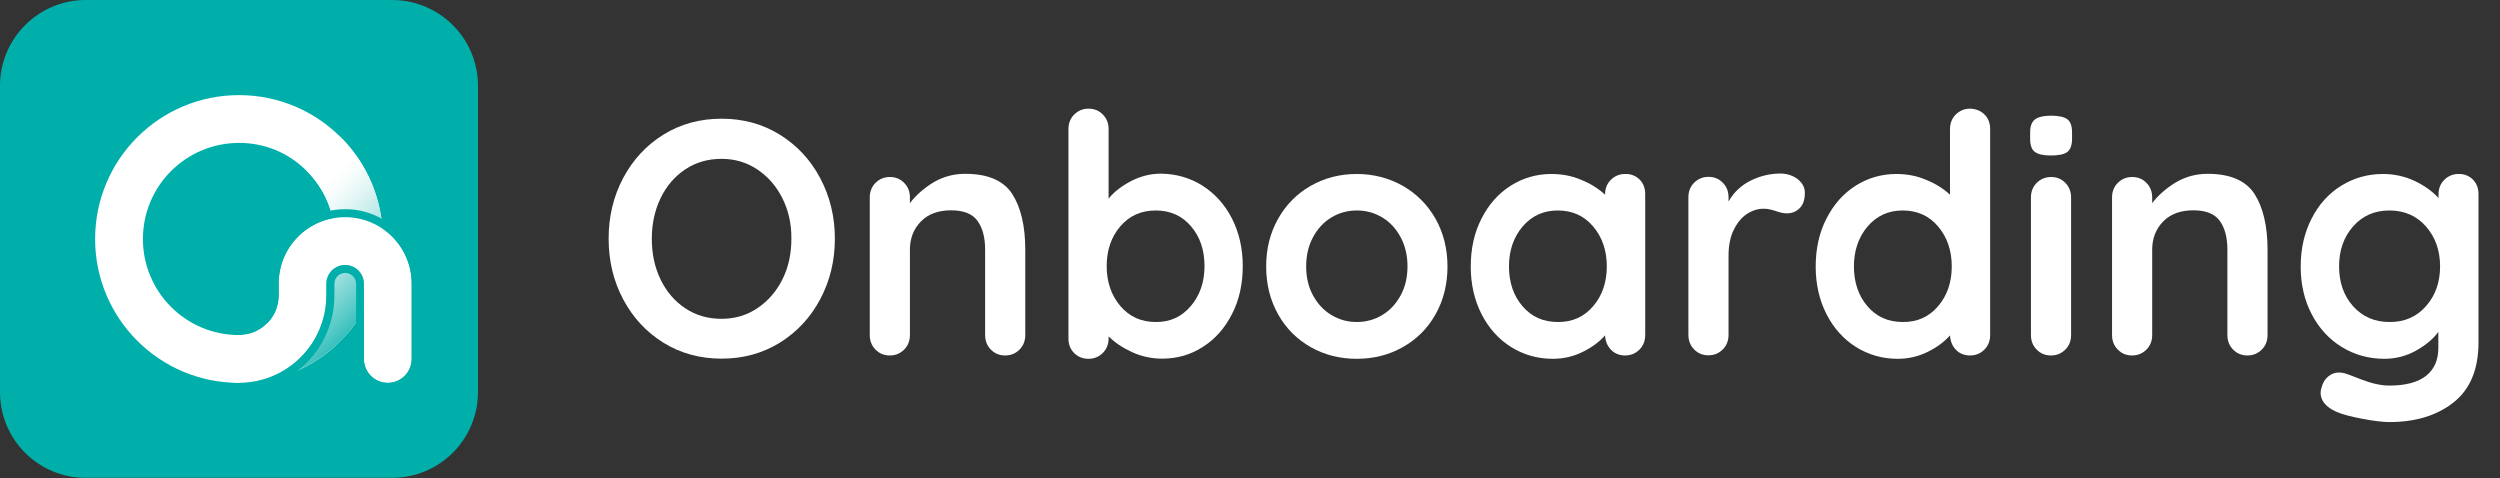 <?xml version="1.0" encoding="utf-8"?>
<!-- Generator: Adobe Illustrator 25.0.0, SVG Export Plug-In . SVG Version: 6.00 Build 0)  -->
<svg version="1.1" id="Camada_1" xmlns="http://www.w3.org/2000/svg" xmlns:xlink="http://www.w3.org/1999/xlink" x="0px" y="0px"
	 viewBox="0 0 1569.1 300" style="enable-background:new 0 0 1569.1 300;" xml:space="preserve">
<rect x="0" y="0" width="1569.1" height="300" fill="#333333" stroke="none"/>
<style type="text/css">
	.st0{fill:#01AFAA;}
	.st1{fill:#FFFFFF;}
	.st2{fill:url(#SVGID_1_);}
	.st3{enable-background:new    ;}
</style>
<path class="st0" d="M53.9,0h192.1C275.9,0,300,24.1,300,53.9v192.1c0,29.8-24.1,53.9-53.9,53.9H53.9C24.1,300,0,275.9,0,246.1V53.9
	C0,24.1,24.1,0,53.9,0z"/>
<path class="st1" d="M150,240.3c-49.9,0-90.3-40.4-90.3-90.3c0-49.9,40.4-90.3,90.3-90.3c49.9,0,90.3,40.4,90.3,90.3
	c0,24-9.5,46.9-26.5,63.9l0,0C197,230.9,174,240.4,150,240.3z M150,89.7c-33.3,0-60.3,27-60.3,60.3s27,60.3,60.3,60.3
	c33.3,0,60.3-27,60.3-60.3c0-16-6.4-31.3-17.7-42.6C181.4,96,166,89.6,150,89.7z"/>
<linearGradient id="SVGID_1_" gradientUnits="userSpaceOnUse" x1="3475.683" y1="8080.025" x2="3565.993" y2="8080.025" gradientTransform="matrix(0.71 0.71 -0.71 0.71 3437.94 -8054.42)">
	<stop  offset="0" style="stop-color:#FFFFFF"/>
	<stop  offset="9.000000e-02" style="stop-color:#F7FDFC"/>
	<stop  offset="0.22" style="stop-color:#E3F6F5"/>
	<stop  offset="0.38" style="stop-color:#C0EBEA"/>
	<stop  offset="0.56" style="stop-color:#91DCDA"/>
	<stop  offset="0.76" style="stop-color:#54C9C6"/>
	<stop  offset="0.97" style="stop-color:#0BB2AD"/>
	<stop  offset="1" style="stop-color:#01AFAA"/>
</linearGradient>
<path class="st2" d="M150,240.3v-30c33.3,0,60.3-27,60.3-60.3c0-16-6.4-31.4-17.7-42.7l21.2-21.2c35.3,35.2,35.3,92.4,0.1,127.7
	C197,230.8,174,240.3,150,240.3z"/>
<path class="st1" d="M243.4,240.3c-8.3,0-15-6.7-15-15l0,0v-47.2c0-6.5-5.3-11.8-11.8-11.8c-6.5,0-11.8,5.3-11.8,11.8v7.4
	c0,30.3-24.6,54.8-54.8,54.8c-8.3,0-15-6.7-15-15s6.7-15,15-15c13.7,0,24.8-11.1,24.9-24.9v-7.4c0-23.1,18.7-41.8,41.7-41.8
	s41.8,18.7,41.8,41.7c0,0,0,0,0,0v47.2C258.4,233.6,251.7,240.3,243.4,240.3L243.4,240.3z"/>
<path class="st0" d="M216.6,136.3c23.1,0,41.8,18.7,41.8,41.8v47.2c0,8.3-6.7,15-15,15s-15-6.7-15-15v-47.2
	c0-6.5-5.3-11.8-11.8-11.8c-6.5,0-11.8,5.3-11.8,11.8v7.4c0,30.3-24.6,54.8-54.8,54.8v5c33.1,0,59.9-26.8,59.9-59.8v0v-7.4
	c0-3.7,3-6.8,6.8-6.8c3.7,0,6.8,3,6.8,6.8v47.2c0,11,9,20,20,20c11,0,20-9,20-20v-47.2c0-25.8-20.9-46.8-46.8-46.8l0,0
	c-25.8,0-46.8,20.9-46.8,46.8v7.4c0,5.3-2.1,10.3-5.8,14l3.5,3.5c4.7-4.6,7.3-11,7.3-17.6V178C174.8,155,193.5,136.3,216.6,136.3"/>
<g class="st3">
	<path class="st1" d="M514.8,187.8c-6.1,11.5-14.6,20.6-25.4,27.3c-10.8,6.7-23,10-36.5,10c-13.5,0-25.7-3.3-36.5-10
		c-10.8-6.7-19.2-15.8-25.3-27.3c-6.1-11.5-9.1-24.2-9.1-38c0-13.8,3-26.5,9.1-38c6.1-11.5,14.5-20.6,25.3-27.3
		c10.8-6.7,23-10,36.5-10c13.5,0,25.7,3.3,36.5,10c10.8,6.7,19.3,15.8,25.4,27.3c6.1,11.5,9.2,24.2,9.2,38
		C524,163.7,520.9,176.3,514.8,187.8z M491.1,124.5c-3.8-7.6-9-13.6-15.7-18.1c-6.7-4.5-14.2-6.7-22.6-6.7c-8.5,0-16.1,2.2-22.7,6.6
		c-6.6,4.4-11.8,10.4-15.5,18.1c-3.7,7.7-5.5,16.2-5.5,25.5c0,9.3,1.8,17.9,5.5,25.5c3.7,7.7,8.9,13.7,15.5,18.1
		c6.6,4.4,14.2,6.6,22.7,6.6c8.4,0,15.9-2.2,22.6-6.7c6.7-4.5,11.9-10.5,15.7-18.1c3.8-7.6,5.6-16.1,5.6-25.4
		C496.8,140.5,494.9,132.1,491.1,124.5z"/>
	<path class="st1" d="M635.3,121.7c5.4,8.4,8.2,20.1,8.2,35v53.6c0,3.6-1.2,6.7-3.6,9.1c-2.4,2.4-5.4,3.7-9,3.7
		c-3.6,0-6.6-1.2-9-3.7c-2.4-2.4-3.6-5.5-3.6-9.1v-53.6c0-7.7-1.6-13.7-4.8-18.1c-3.2-4.4-8.7-6.6-16.5-6.6c-8.1,0-14.4,2.3-19,7
		c-4.6,4.7-6.9,10.6-6.9,17.7v53.6c0,3.6-1.2,6.7-3.6,9.1c-2.4,2.4-5.4,3.7-9,3.7c-3.6,0-6.6-1.2-9-3.7c-2.4-2.4-3.6-5.5-3.6-9.1
		v-86.4c0-3.6,1.2-6.7,3.6-9.1c2.4-2.4,5.4-3.7,9-3.7c3.6,0,6.6,1.2,9,3.7c2.4,2.4,3.6,5.5,3.6,9.1v3.6c3.8-5,8.7-9.3,14.7-13
		c6.1-3.6,12.7-5.4,20-5.4C620,109.1,629.8,113.3,635.3,121.7z"/>
	<path class="st1" d="M754.7,116.5c7.8,5,14,11.8,18.5,20.6c4.5,8.8,6.8,18.8,6.8,29.9c0,11.2-2.2,21.2-6.7,30
		c-4.5,8.9-10.6,15.8-18.3,20.7c-7.7,5-16.3,7.4-25.6,7.4c-6.7,0-13-1.4-18.9-4.1c-5.9-2.7-10.8-6-14.7-9.9v1.3
		c0,3.6-1.2,6.7-3.6,9.1c-2.4,2.4-5.4,3.7-9,3.7c-3.6,0-6.6-1.2-9-3.6c-2.4-2.4-3.6-5.4-3.6-9.2V81c0-3.6,1.2-6.7,3.6-9.1
		c2.4-2.4,5.4-3.7,9-3.7c3.6,0,6.6,1.2,9,3.7c2.4,2.4,3.6,5.5,3.6,9.1v43.7c3.3-4.2,8-7.8,14-11c6-3.1,12.3-4.7,18.8-4.7
		C738.2,109.1,746.9,111.6,754.7,116.5z M747.4,192.1c5.7-6.7,8.6-15.1,8.6-25.1s-2.8-18.4-8.5-25c-5.6-6.6-13-9.9-22.1-9.9
		c-9.1,0-16.5,3.3-22.2,9.9c-5.7,6.6-8.6,15-8.6,25s2.9,18.4,8.6,25.1c5.7,6.7,13.1,10,22.2,10C734.4,202.2,741.7,198.8,747.4,192.1
		z"/>
	<path class="st1" d="M901,197.3c-5,8.9-11.9,15.7-20.6,20.6c-8.7,4.9-18.3,7.3-28.8,7.3c-10.6,0-20.2-2.4-28.9-7.3
		c-8.6-4.9-15.5-11.7-20.5-20.6c-5-8.9-7.5-18.9-7.5-30c0-11.2,2.5-21.2,7.5-30c5-8.9,11.9-15.8,20.5-20.7
		c8.6-4.9,18.3-7.4,28.9-7.4c10.5,0,20,2.5,28.8,7.4c8.7,5,15.6,11.9,20.6,20.7c5,8.9,7.5,18.9,7.5,30
		C908.5,178.4,906,188.4,901,197.3z M879.1,148.9c-2.9-5.4-6.7-9.5-11.5-12.4c-4.8-2.9-10.1-4.4-16-4.4c-5.9,0-11.2,1.5-16,4.4
		c-4.8,2.9-8.7,7.1-11.5,12.4c-2.9,5.4-4.3,11.5-4.3,18.3c0,6.8,1.4,12.9,4.3,18.2c2.9,5.3,6.7,9.4,11.5,12.3
		c4.8,2.9,10.1,4.4,16,4.4c5.9,0,11.2-1.5,16-4.4s8.6-7,11.5-12.3c2.9-5.3,4.3-11.4,4.3-18.2C883.4,160.4,882,154.3,879.1,148.9z"/>
	<path class="st1" d="M1029,112.6c2.4,2.4,3.6,5.4,3.6,9.2v88.5c0,3.6-1.2,6.7-3.6,9.1c-2.4,2.4-5.4,3.7-9,3.7
		c-3.6,0-6.6-1.2-8.9-3.6c-2.3-2.4-3.5-5.4-3.7-9c-3.5,4-8.2,7.5-14.1,10.4c-5.9,2.9-12.2,4.3-18.7,4.3c-9.6,0-18.3-2.5-26.2-7.4
		c-7.8-4.9-14-11.8-18.5-20.6c-4.5-8.8-6.8-18.8-6.8-29.9c0-11.2,2.2-21.2,6.7-30c4.5-8.9,10.6-15.8,18.3-20.7
		c7.7-4.9,16.3-7.4,25.6-7.4c6.7,0,13,1.2,18.8,3.7c5.9,2.4,10.8,5.5,14.9,9.3v-0.2c0-3.6,1.2-6.7,3.6-9.1c2.4-2.4,5.4-3.7,9-3.7
		C1023.6,109.1,1026.6,110.3,1029,112.6z M999.9,192.2c5.7-6.6,8.6-15,8.6-25s-2.9-18.4-8.6-25.1c-5.7-6.7-13.1-10-22.2-10
		c-8.9,0-16.2,3.3-22,10c-5.7,6.7-8.6,15.1-8.6,25.1s2.8,18.4,8.5,25c5.6,6.6,13,9.9,22.1,9.9C986.8,202.2,994.2,198.9,999.9,192.2z
		"/>
</g>
<g class="st3">
	<path class="st1" d="M1128.5,112.6c2.9,2.4,4.3,5.2,4.3,8.4c0,4.3-1.1,7.6-3.3,9.7c-2.2,2.2-4.9,3.2-8,3.2c-2.1,0-4.5-0.5-7.1-1.5
		c-0.4-0.1-1.4-0.4-2.8-0.8c-1.5-0.4-3-0.6-4.7-0.6c-3.6,0-7.1,1.1-10.5,3.3c-3.3,2.2-6.1,5.6-8.3,10.1c-2.2,4.5-3.2,9.9-3.2,16.2
		v49.6c0,3.6-1.2,6.7-3.6,9.1c-2.4,2.4-5.4,3.7-9,3.7c-3.6,0-6.6-1.2-9-3.7c-2.4-2.4-3.6-5.5-3.6-9.1v-86.4c0-3.6,1.2-6.7,3.6-9.1
		c2.4-2.4,5.4-3.7,9-3.7c3.6,0,6.6,1.2,9,3.7c2.4,2.4,3.6,5.5,3.6,9.1v2.7c3.2-5.7,7.8-10.1,13.8-13.1c6-3,12.4-4.5,19.2-4.5
		C1122.1,109.1,1125.6,110.3,1128.5,112.6z"/>
</g>
<g class="st3">
	<path class="st1" d="M1245.5,71.8c2.4,2.4,3.6,5.4,3.6,9.2v129.3c0,3.6-1.2,6.7-3.6,9.1c-2.4,2.4-5.4,3.7-9,3.7
		c-3.6,0-6.6-1.2-8.9-3.6c-2.3-2.4-3.5-5.4-3.7-9c-3.5,4-8.2,7.5-14.1,10.4c-5.9,2.9-12.2,4.3-18.7,4.3c-9.6,0-18.3-2.5-26.2-7.4
		c-7.8-4.9-14-11.8-18.5-20.6c-4.5-8.8-6.8-18.8-6.8-29.9c0-11.2,2.2-21.2,6.7-30c4.5-8.9,10.6-15.8,18.3-20.7
		c7.7-4.9,16.3-7.4,25.6-7.4c6.7,0,13,1.2,18.8,3.7c5.9,2.4,10.8,5.5,14.9,9.3V81c0-3.6,1.2-6.7,3.6-9.1c2.4-2.4,5.4-3.7,9-3.7
		C1240.1,68.3,1243.1,69.5,1245.5,71.8z M1216.4,192.2c5.7-6.6,8.6-15,8.6-25s-2.9-18.4-8.6-25.1c-5.7-6.7-13.1-10-22.2-10
		c-8.9,0-16.2,3.3-22,10c-5.7,6.7-8.6,15.1-8.6,25.1s2.8,18.4,8.5,25c5.6,6.6,13,9.9,22.1,9.9
		C1203.3,202.2,1210.7,198.9,1216.4,192.2z"/>
	<path class="st1" d="M1277.1,95.3c-2-1.5-2.9-4.3-2.9-8.2v-4c0-3.9,1-6.6,3.1-8.2c2.1-1.5,5.4-2.3,10-2.3c4.9,0,8.3,0.8,10.3,2.3
		c2,1.5,2.9,4.3,2.9,8.2v4c0,4-1,6.8-3,8.3c-2,1.5-5.5,2.2-10.4,2.2C1282.4,97.6,1279.1,96.8,1277.1,95.3z M1296.3,219.4
		c-2.4,2.4-5.4,3.7-9,3.7c-3.6,0-6.6-1.2-9-3.7c-2.4-2.4-3.6-5.5-3.6-9.1v-86.4c0-3.6,1.2-6.7,3.6-9.1c2.4-2.4,5.4-3.7,9-3.7
		c3.6,0,6.6,1.2,9,3.7c2.4,2.4,3.6,5.5,3.6,9.1v86.4C1299.9,214,1298.7,217,1296.3,219.4z"/>
	<path class="st1" d="M1415,121.7c5.4,8.4,8.2,20.1,8.2,35v53.6c0,3.6-1.2,6.7-3.6,9.1c-2.4,2.4-5.4,3.7-9,3.7c-3.6,0-6.6-1.2-9-3.7
		c-2.4-2.4-3.6-5.5-3.6-9.1v-53.6c0-7.7-1.6-13.7-4.8-18.1c-3.2-4.4-8.7-6.6-16.5-6.6c-8.1,0-14.4,2.3-19,7
		c-4.6,4.7-6.9,10.6-6.9,17.7v53.6c0,3.6-1.2,6.7-3.6,9.1c-2.4,2.4-5.4,3.7-9,3.7c-3.6,0-6.6-1.2-9-3.7c-2.4-2.4-3.6-5.5-3.6-9.1
		v-86.4c0-3.6,1.2-6.7,3.6-9.1c2.4-2.4,5.4-3.7,9-3.7c3.6,0,6.6,1.2,9,3.7c2.4,2.4,3.6,5.5,3.6,9.1v3.6c3.8-5,8.7-9.3,14.8-13
		c6.1-3.6,12.7-5.4,20-5.4C1399.7,109.1,1409.5,113.3,1415,121.7z"/>
	<path class="st1" d="M1552,112.6c2.4,2.4,3.6,5.4,3.6,9.2v93.1c0,17-5.3,29.6-15.8,37.8c-10.5,8.2-23.9,12.2-40.1,12.2
		c-4.2,0-9.9-0.7-17.3-2.1c-7.3-1.4-12.5-2.8-15.6-4.2c-6.8-2.9-10.3-7-10.3-12.1c0-1,0.2-2.1,0.6-3.3c0.8-3.1,2.3-5.4,4.3-7
		c2-1.6,4.2-2.4,6.6-2.4c1.4,0,2.7,0.2,4,0.6c0.6,0.1,4,1.4,10.4,3.9c6.3,2.4,12.1,3.7,17.3,3.7c10.3,0,18-2.1,23.1-6.2
		c5.1-4.1,7.6-9.9,7.6-17.5v-10c-3.1,4.3-7.7,8.2-13.9,11.7c-6.2,3.5-12.9,5.2-20,5.2c-9.8,0-18.7-2.5-26.7-7.4
		c-8-4.9-14.3-11.8-18.9-20.6c-4.6-8.8-6.9-18.8-6.9-29.9c0-11.2,2.3-21.2,6.8-30c4.5-8.9,10.7-15.8,18.6-20.7
		c7.9-4.9,16.6-7.4,26.3-7.4c7.1,0,13.7,1.5,19.9,4.4c6.1,2.9,11.1,6.5,14.9,10.7v-2.3c0-3.6,1.2-6.7,3.6-9.1c2.4-2.4,5.4-3.7,9-3.7
		C1546.6,109.1,1549.6,110.3,1552,112.6z M1522.6,192.2c5.9-6.6,8.9-15,8.9-25s-3-18.4-8.9-25.1c-5.9-6.7-13.6-10-22.9-10
		c-9.3,0-16.9,3.3-22.8,10c-5.9,6.7-8.8,15.1-8.8,25.1s2.9,18.4,8.8,25c5.9,6.6,13.5,9.9,22.8,9.9
		C1509,202.2,1516.7,198.9,1522.6,192.2z"/>
</g>
</svg>
